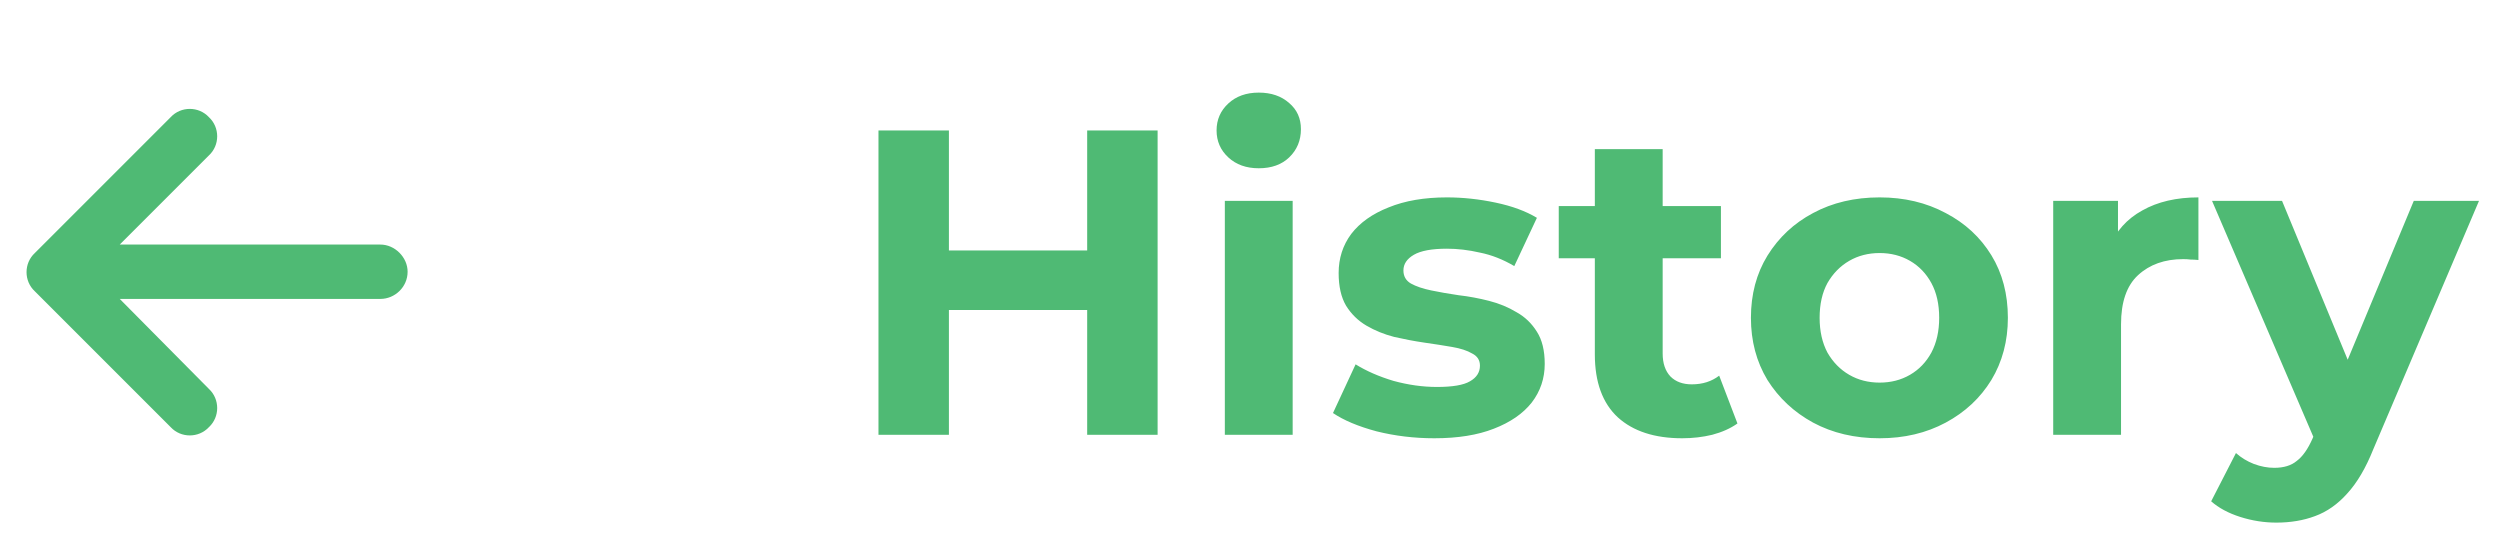 <svg width="92" height="20" viewBox="0 0 92 20" fill="none" xmlns="http://www.w3.org/2000/svg">
<path d="M1.281 9.312L6.281 4.312C6.656 3.906 7.312 3.906 7.688 4.312C8.094 4.688 8.094 5.344 7.688 5.719L4.406 9H14C14.531 9 15 9.469 15 10C15 10.562 14.531 11 14 11H4.406L7.688 14.312C8.094 14.688 8.094 15.344 7.688 15.719C7.312 16.125 6.656 16.125 6.281 15.719L1.281 10.719C0.875 10.344 0.875 9.688 1.281 9.312Z" fill="#4FBA74"/>
<path d="M40.008 4.8H42.6V16H40.008V4.8ZM34.92 16H32.328V4.8H34.92V16ZM40.2 11.408H34.728V9.216H40.2V11.408ZM45.074 16V7.392H47.57V16H45.074ZM46.322 6.192C45.863 6.192 45.49 6.059 45.202 5.792C44.914 5.525 44.77 5.195 44.77 4.8C44.77 4.405 44.914 4.075 45.202 3.808C45.49 3.541 45.863 3.408 46.322 3.408C46.781 3.408 47.154 3.536 47.442 3.792C47.73 4.037 47.874 4.357 47.874 4.752C47.874 5.168 47.73 5.515 47.442 5.792C47.164 6.059 46.791 6.192 46.322 6.192ZM52.782 16.128C52.046 16.128 51.337 16.043 50.654 15.872C49.982 15.691 49.449 15.467 49.054 15.2L49.886 13.408C50.281 13.653 50.745 13.856 51.278 14.016C51.822 14.165 52.356 14.24 52.878 14.24C53.454 14.24 53.86 14.171 54.094 14.032C54.34 13.893 54.462 13.701 54.462 13.456C54.462 13.253 54.366 13.104 54.174 13.008C53.993 12.901 53.748 12.821 53.438 12.768C53.129 12.715 52.788 12.661 52.414 12.608C52.052 12.555 51.684 12.485 51.31 12.4C50.937 12.304 50.596 12.165 50.286 11.984C49.977 11.803 49.726 11.557 49.534 11.248C49.353 10.939 49.262 10.539 49.262 10.048C49.262 9.504 49.417 9.024 49.726 8.608C50.046 8.192 50.505 7.867 51.102 7.632C51.7 7.387 52.414 7.264 53.246 7.264C53.833 7.264 54.43 7.328 55.038 7.456C55.646 7.584 56.153 7.771 56.558 8.016L55.726 9.792C55.31 9.547 54.889 9.381 54.462 9.296C54.046 9.2 53.641 9.152 53.246 9.152C52.692 9.152 52.286 9.227 52.03 9.376C51.774 9.525 51.646 9.717 51.646 9.952C51.646 10.165 51.737 10.325 51.918 10.432C52.11 10.539 52.361 10.624 52.67 10.688C52.98 10.752 53.316 10.811 53.678 10.864C54.052 10.907 54.425 10.976 54.798 11.072C55.172 11.168 55.508 11.307 55.806 11.488C56.116 11.659 56.366 11.899 56.558 12.208C56.75 12.507 56.846 12.901 56.846 13.392C56.846 13.925 56.686 14.4 56.366 14.816C56.046 15.221 55.582 15.541 54.974 15.776C54.377 16.011 53.646 16.128 52.782 16.128ZM61.906 16.128C60.893 16.128 60.104 15.872 59.538 15.36C58.973 14.837 58.69 14.064 58.69 13.04V5.488H61.186V13.008C61.186 13.371 61.282 13.653 61.474 13.856C61.666 14.048 61.928 14.144 62.258 14.144C62.653 14.144 62.989 14.037 63.266 13.824L63.938 15.584C63.682 15.765 63.373 15.904 63.01 16C62.658 16.085 62.29 16.128 61.906 16.128ZM57.362 9.504V7.584H63.33V9.504H57.362ZM69.17 16.128C68.252 16.128 67.436 15.936 66.722 15.552C66.018 15.168 65.458 14.645 65.042 13.984C64.636 13.312 64.434 12.549 64.434 11.696C64.434 10.832 64.636 10.069 65.042 9.408C65.458 8.736 66.018 8.213 66.722 7.84C67.436 7.456 68.252 7.264 69.17 7.264C70.076 7.264 70.887 7.456 71.602 7.84C72.317 8.213 72.876 8.731 73.282 9.392C73.687 10.053 73.89 10.821 73.89 11.696C73.89 12.549 73.687 13.312 73.282 13.984C72.876 14.645 72.317 15.168 71.602 15.552C70.887 15.936 70.076 16.128 69.17 16.128ZM69.17 14.08C69.586 14.08 69.959 13.984 70.29 13.792C70.621 13.6 70.882 13.328 71.074 12.976C71.266 12.613 71.362 12.187 71.362 11.696C71.362 11.195 71.266 10.768 71.074 10.416C70.882 10.064 70.621 9.792 70.29 9.6C69.959 9.408 69.586 9.312 69.17 9.312C68.754 9.312 68.38 9.408 68.05 9.6C67.719 9.792 67.453 10.064 67.25 10.416C67.058 10.768 66.962 11.195 66.962 11.696C66.962 12.187 67.058 12.613 67.25 12.976C67.453 13.328 67.719 13.6 68.05 13.792C68.38 13.984 68.754 14.08 69.17 14.08ZM75.558 16V7.392H77.942V9.824L77.606 9.12C77.862 8.512 78.273 8.053 78.838 7.744C79.404 7.424 80.092 7.264 80.902 7.264V9.568C80.796 9.557 80.7 9.552 80.614 9.552C80.529 9.541 80.438 9.536 80.342 9.536C79.66 9.536 79.105 9.733 78.678 10.128C78.262 10.512 78.054 11.115 78.054 11.936V16H75.558ZM83.771 19.232C83.323 19.232 82.881 19.163 82.443 19.024C82.006 18.885 81.649 18.693 81.371 18.448L82.283 16.672C82.475 16.843 82.694 16.976 82.939 17.072C83.195 17.168 83.446 17.216 83.691 17.216C84.043 17.216 84.321 17.131 84.523 16.96C84.737 16.8 84.929 16.528 85.099 16.144L85.547 15.088L85.739 14.816L88.827 7.392H91.227L87.339 16.528C87.062 17.221 86.742 17.765 86.379 18.16C86.027 18.555 85.633 18.832 85.195 18.992C84.769 19.152 84.294 19.232 83.771 19.232ZM85.243 16.336L81.403 7.392H83.979L86.955 14.592L85.243 16.336Z" fill="#4FBA74"/>
</svg>
